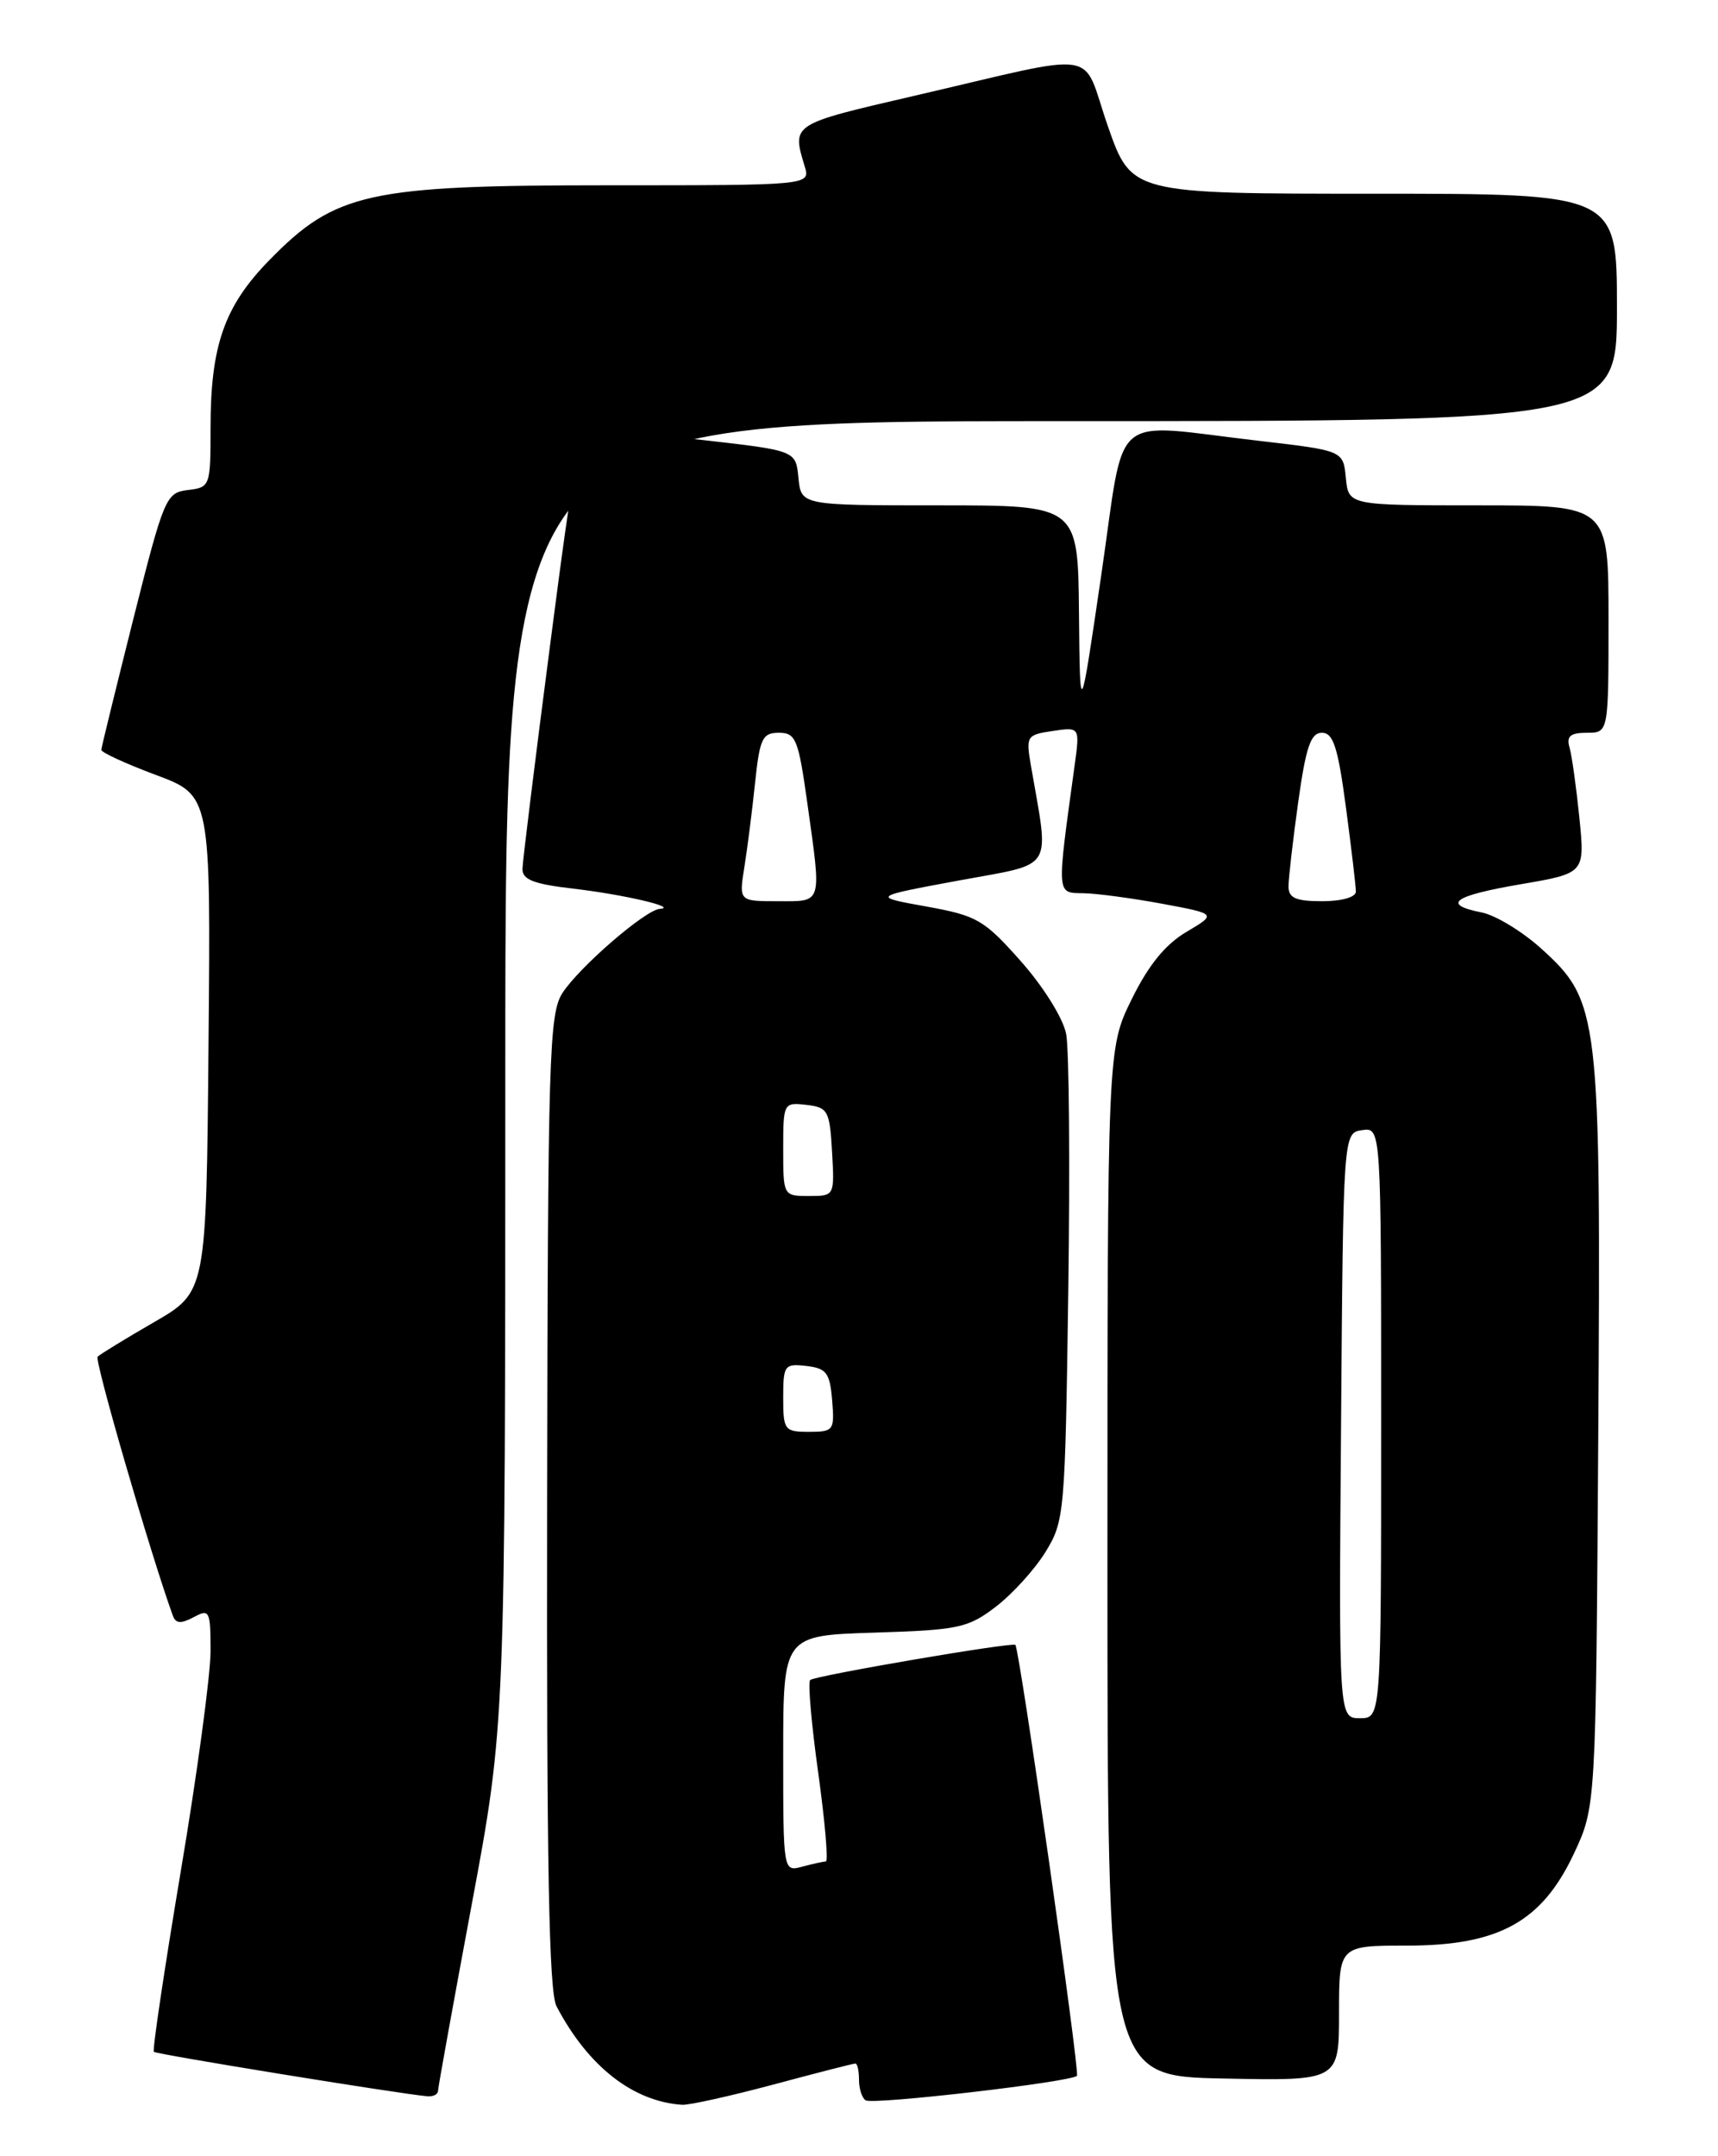 <?xml version="1.0" encoding="UTF-8" standalone="no"?>
<!DOCTYPE svg PUBLIC "-//W3C//DTD SVG 1.1//EN" "http://www.w3.org/Graphics/SVG/1.1/DTD/svg11.dtd" >
<svg xmlns="http://www.w3.org/2000/svg" xmlns:xlink="http://www.w3.org/1999/xlink" version="1.1" viewBox="0 0 204 256">
 <g >
 <path fill="currentColor"
d=" M 91.82 247.50 C 96.95 246.12 101.34 245.00 101.57 245.00 C 101.81 245.00 102.00 245.87 102.00 246.94 C 102.00 248.01 102.36 249.10 102.79 249.37 C 103.69 249.92 127.14 247.20 127.88 246.46 C 128.25 246.08 121.11 196.06 120.57 195.30 C 120.31 194.92 96.70 198.96 96.20 199.47 C 95.92 199.75 96.35 204.71 97.16 210.49 C 97.96 216.27 98.37 221.01 98.06 221.01 C 97.75 221.02 96.49 221.30 95.25 221.63 C 93.00 222.23 93.00 222.23 93.00 208.21 C 93.00 194.18 93.00 194.18 103.83 193.84 C 113.82 193.53 114.94 193.29 118.24 190.77 C 120.20 189.27 122.86 186.35 124.14 184.27 C 126.40 180.61 126.48 179.71 126.85 153.27 C 127.06 138.29 126.95 124.56 126.60 122.77 C 126.25 120.92 123.92 117.18 121.24 114.15 C 116.84 109.19 116.03 108.72 110.00 107.63 C 103.50 106.46 103.50 106.46 113.86 104.54 C 125.37 102.41 124.61 103.63 122.41 90.88 C 121.81 87.40 121.91 87.24 125.00 86.79 C 128.23 86.31 128.23 86.31 127.60 90.91 C 125.46 106.43 125.43 106.00 128.61 106.05 C 130.20 106.07 134.42 106.64 137.99 107.30 C 144.49 108.51 144.49 108.51 140.87 110.65 C 138.37 112.13 136.37 114.59 134.38 118.64 C 131.50 124.50 131.50 124.50 131.50 185.50 C 131.50 246.50 131.50 246.50 145.25 246.78 C 159.00 247.06 159.00 247.06 159.00 239.03 C 159.00 231.00 159.00 231.00 167.07 231.00 C 177.97 231.00 183.08 228.18 186.89 220.08 C 189.50 214.50 189.50 214.50 189.78 170.61 C 190.10 120.26 189.94 118.89 182.97 112.59 C 180.74 110.58 177.59 108.67 175.96 108.34 C 171.13 107.38 172.53 106.36 180.60 104.98 C 188.20 103.68 188.20 103.68 187.54 97.09 C 187.17 93.47 186.65 89.71 186.37 88.75 C 185.98 87.41 186.46 87.00 188.43 87.00 C 191.00 87.00 191.00 87.00 191.00 73.50 C 191.00 60.00 191.00 60.00 175.56 60.00 C 160.13 60.00 160.13 60.00 159.81 56.75 C 159.50 53.50 159.50 53.50 149.50 52.34 C 131.48 50.26 133.69 48.39 130.77 68.25 C 128.24 85.50 128.24 85.50 128.12 72.75 C 128.00 60.00 128.00 60.00 111.56 60.00 C 95.13 60.00 95.13 60.00 94.81 56.75 C 94.50 53.50 94.50 53.50 83.50 52.25 C 77.45 51.57 71.62 51.12 70.54 51.25 C 68.74 51.48 68.29 53.67 65.33 76.50 C 63.54 90.25 62.06 102.24 62.04 103.15 C 62.01 104.44 63.35 104.96 68.08 105.51 C 74.03 106.20 80.63 107.74 78.34 107.91 C 76.61 108.04 68.75 114.85 66.78 117.91 C 65.20 120.37 65.05 125.51 64.97 178.25 C 64.90 221.46 65.18 236.48 66.08 238.20 C 69.82 245.33 75.15 249.51 81.00 249.90 C 81.83 249.95 86.69 248.87 91.82 247.50 Z  M 52.01 248.25 C 52.02 247.84 53.82 237.89 56.01 226.14 C 60.00 204.77 60.00 204.77 60.00 127.39 C 60.00 50.00 60.00 50.00 126.00 50.00 C 192.00 50.00 192.00 50.00 192.00 36.50 C 192.00 23.00 192.00 23.00 163.17 23.00 C 134.35 23.00 134.35 23.00 131.55 14.98 C 128.31 5.66 131.26 6.12 108.50 11.39 C 93.92 14.77 94.03 14.70 95.55 19.75 C 96.23 22.00 96.23 22.00 72.15 22.00 C 43.71 22.00 39.82 22.86 31.98 30.89 C 26.64 36.35 25.00 41.03 25.00 50.80 C 25.00 57.73 24.95 57.87 22.31 58.18 C 19.71 58.49 19.47 59.06 15.83 73.50 C 13.76 81.75 12.04 88.74 12.03 89.03 C 12.01 89.33 14.93 90.67 18.51 92.01 C 25.03 94.44 25.03 94.44 24.76 123.92 C 24.50 153.39 24.50 153.39 18.31 156.97 C 14.90 158.94 11.88 160.79 11.59 161.08 C 11.19 161.48 17.82 184.33 20.51 191.79 C 20.86 192.77 21.46 192.82 22.99 192.01 C 24.88 190.99 25.00 191.23 25.00 196.05 C 25.00 198.86 23.41 210.64 21.46 222.21 C 19.52 233.79 18.08 243.42 18.27 243.61 C 18.57 243.91 47.39 248.59 50.75 248.89 C 51.44 248.95 52.00 248.66 52.01 248.25 Z  M 159.24 169.25 C 159.50 134.50 159.50 134.50 161.75 134.18 C 164.00 133.86 164.00 133.86 164.00 168.93 C 164.00 204.00 164.00 204.00 161.49 204.00 C 158.97 204.00 158.97 204.00 159.24 169.25 Z  M 93.00 165.93 C 93.00 162.09 93.15 161.88 95.75 162.18 C 98.14 162.46 98.54 162.99 98.81 166.25 C 99.11 169.83 98.99 170.00 96.06 170.00 C 93.15 170.00 93.00 169.80 93.00 165.93 Z  M 93.00 136.43 C 93.00 130.95 93.04 130.87 95.75 131.18 C 98.31 131.48 98.52 131.85 98.80 136.75 C 99.10 142.00 99.10 142.00 96.05 142.00 C 93.01 142.00 93.00 141.97 93.00 136.43 Z  M 88.39 102.94 C 88.75 100.70 89.32 96.20 89.66 92.94 C 90.21 87.67 90.53 87.00 92.49 87.00 C 94.49 87.00 94.80 87.76 95.85 95.25 C 97.57 107.53 97.72 107.00 92.37 107.00 C 87.74 107.00 87.74 107.00 88.39 102.94 Z  M 153.00 105.25 C 153.00 104.29 153.52 99.79 154.15 95.25 C 155.07 88.67 155.64 87.00 156.97 87.00 C 158.32 87.00 158.87 88.73 159.82 95.86 C 160.47 100.74 161.00 105.24 161.00 105.86 C 161.00 106.52 159.32 107.00 157.00 107.00 C 153.86 107.00 153.00 106.62 153.00 105.25 Z "/>
</g>
</svg>